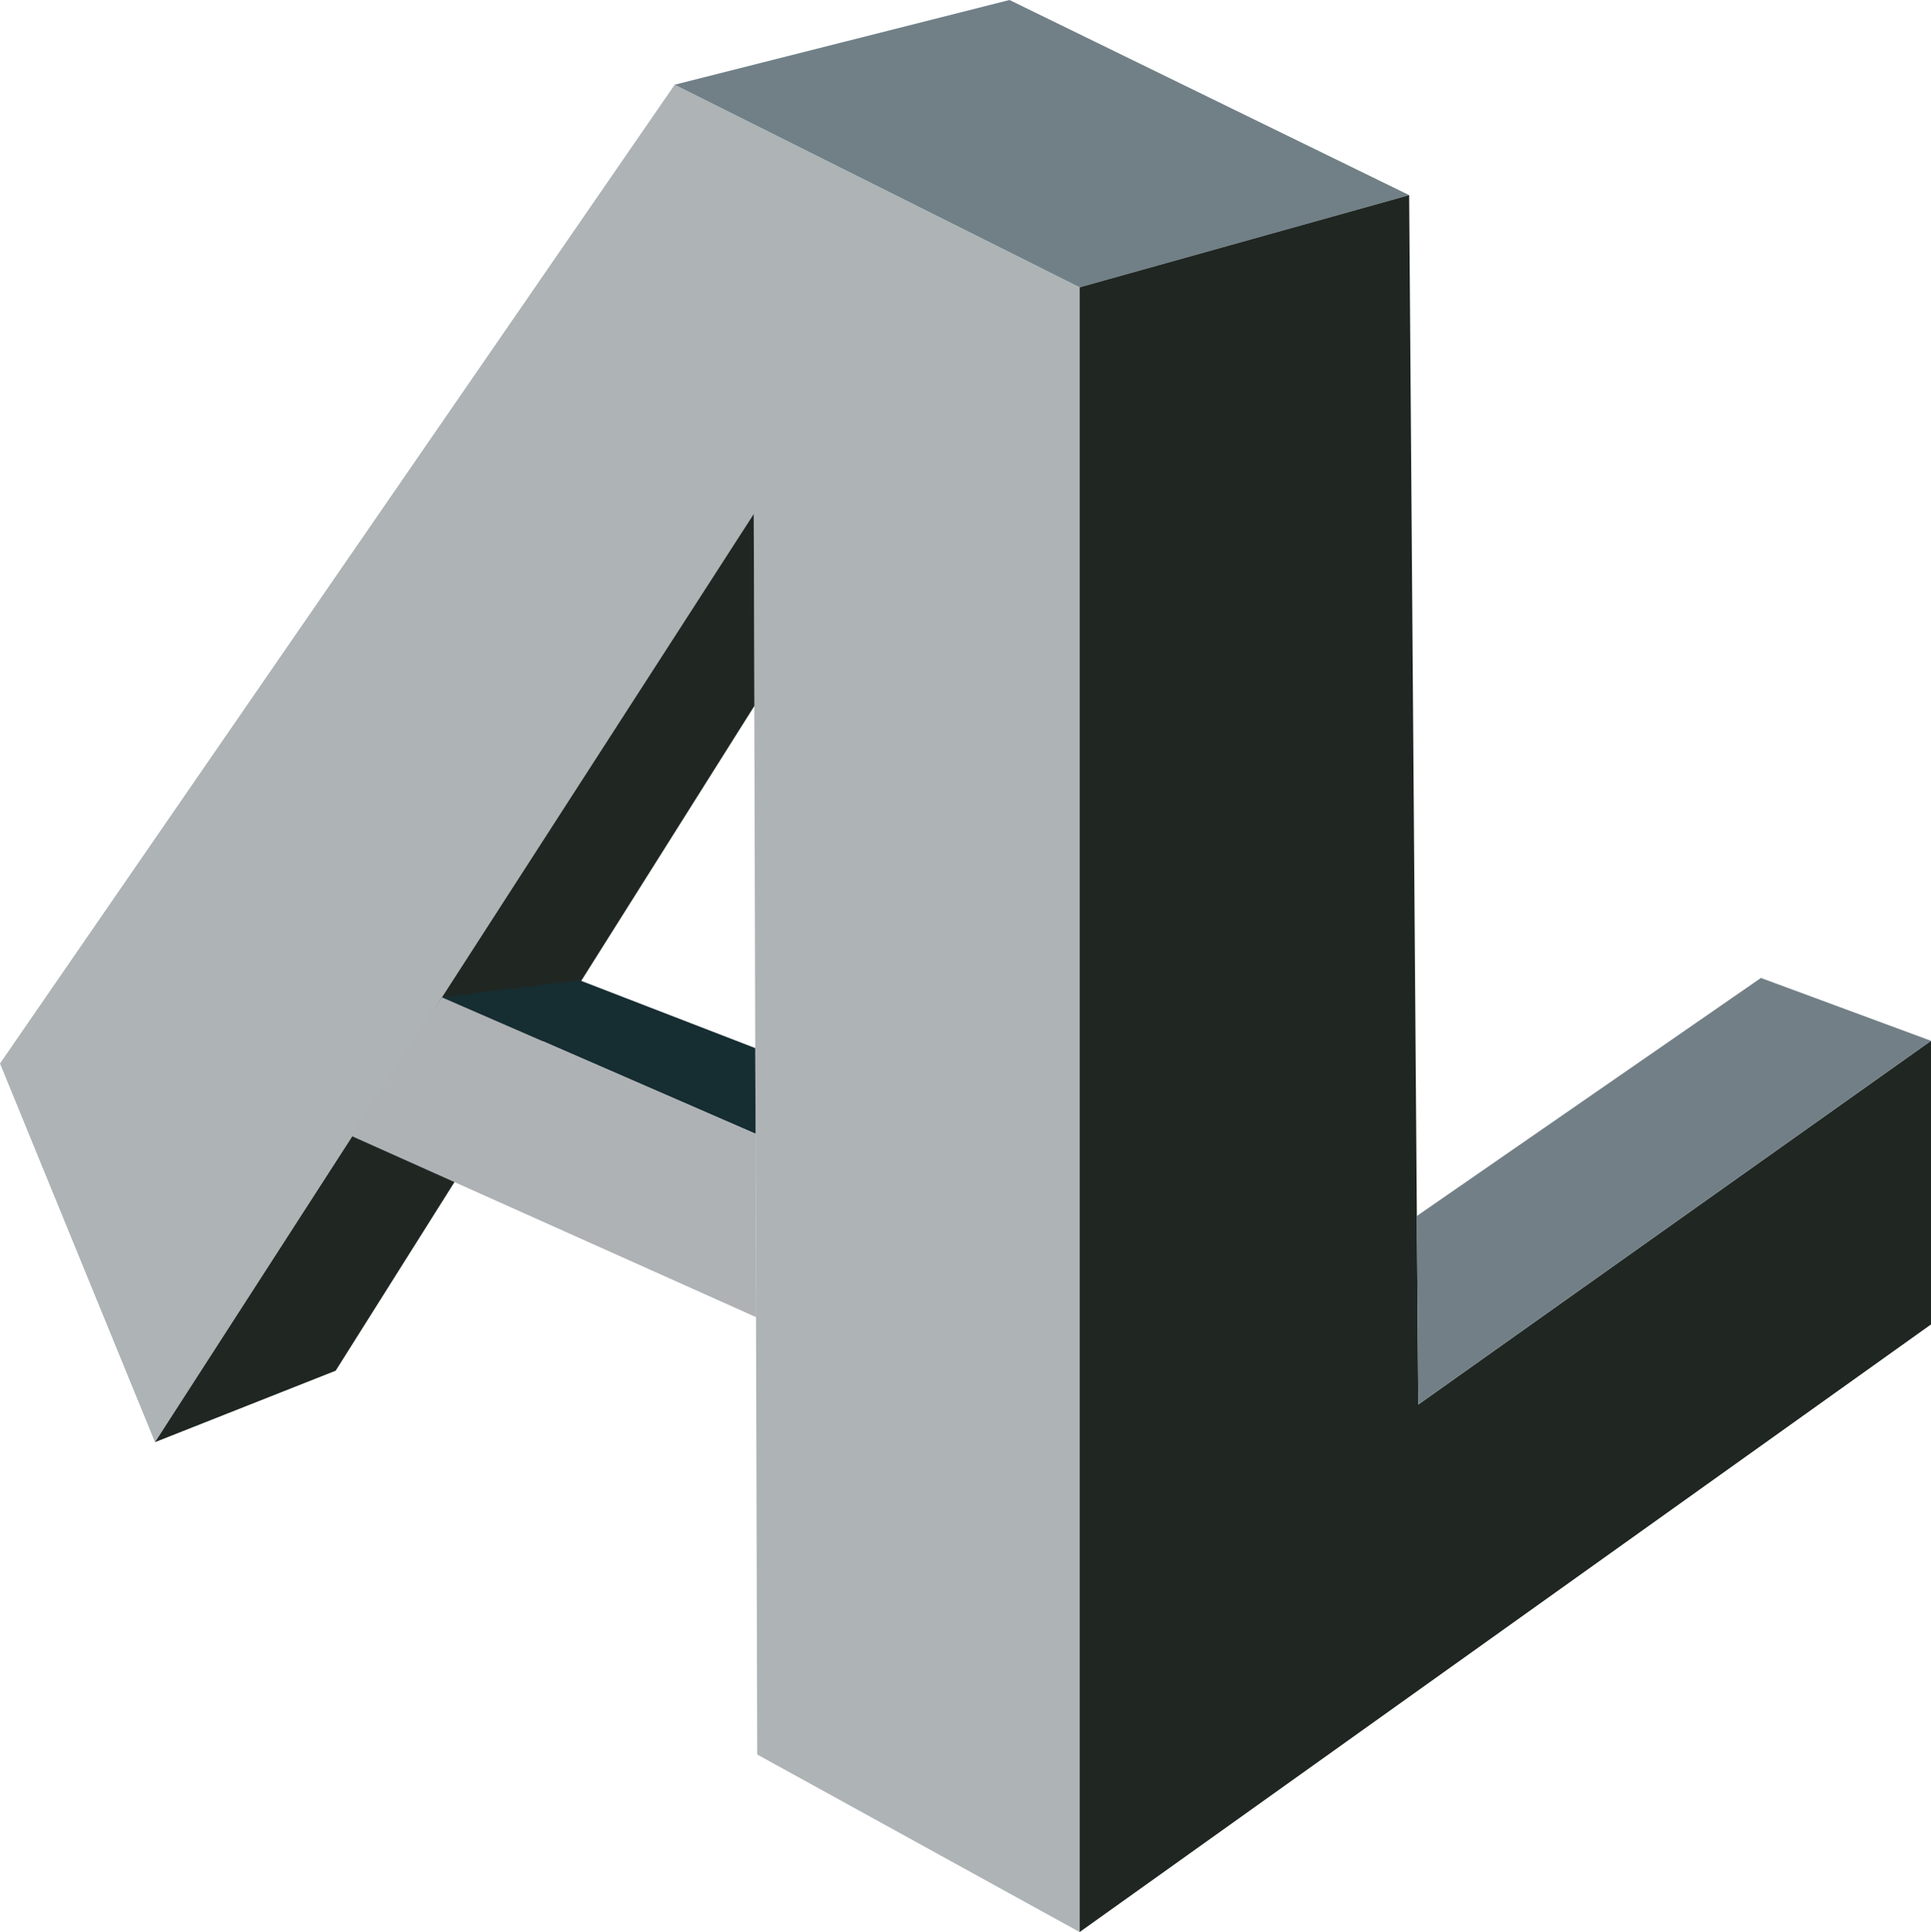 <svg xmlns="http://www.w3.org/2000/svg" viewBox="0 0 116.49 116.54"><defs><style>.cls-1{fill:#aeb3b6;}.cls-2{fill:#202723;}.cls-3{fill:#162d32;}.cls-4{fill:#aeb2b5;}.cls-5{fill:#718087;}.cls-6{fill:#727f86;}</style></defs><title>資產 6</title><g id="圖層_2" data-name="圖層 2"><g id="圖層_1-2" data-name="圖層 1"><polygon class="cls-1" points="40.7 5.11 65.13 17.33 65.13 116.54 45.68 105.83 45.47 31 9.35 86.99 0 64.15 40.7 5.11"/><polygon class="cls-2" points="45.47 31 45.51 42.58 20.25 82.68 9.35 86.99 45.47 31"/><polygon class="cls-3" points="26.66 60.16 34.97 59.13 45.56 63.22 45.58 68.39 26.66 60.16"/><polygon class="cls-4" points="26.66 60.16 45.58 68.39 45.61 79.45 21.09 68.47 26.66 60.16"/><polygon class="cls-5" points="40.7 5.11 60.9 0 85.01 11.77 65.13 17.33 40.7 5.11"/><polygon class="cls-2" points="65.13 17.33 85.01 11.77 85.56 84.72 116.49 62.78 116.49 79.89 65.13 116.54 65.13 17.33"/><polygon class="cls-6" points="116.49 62.78 106.23 58.99 85.47 73.35 85.56 84.72 116.49 62.78"/></g></g></svg>
